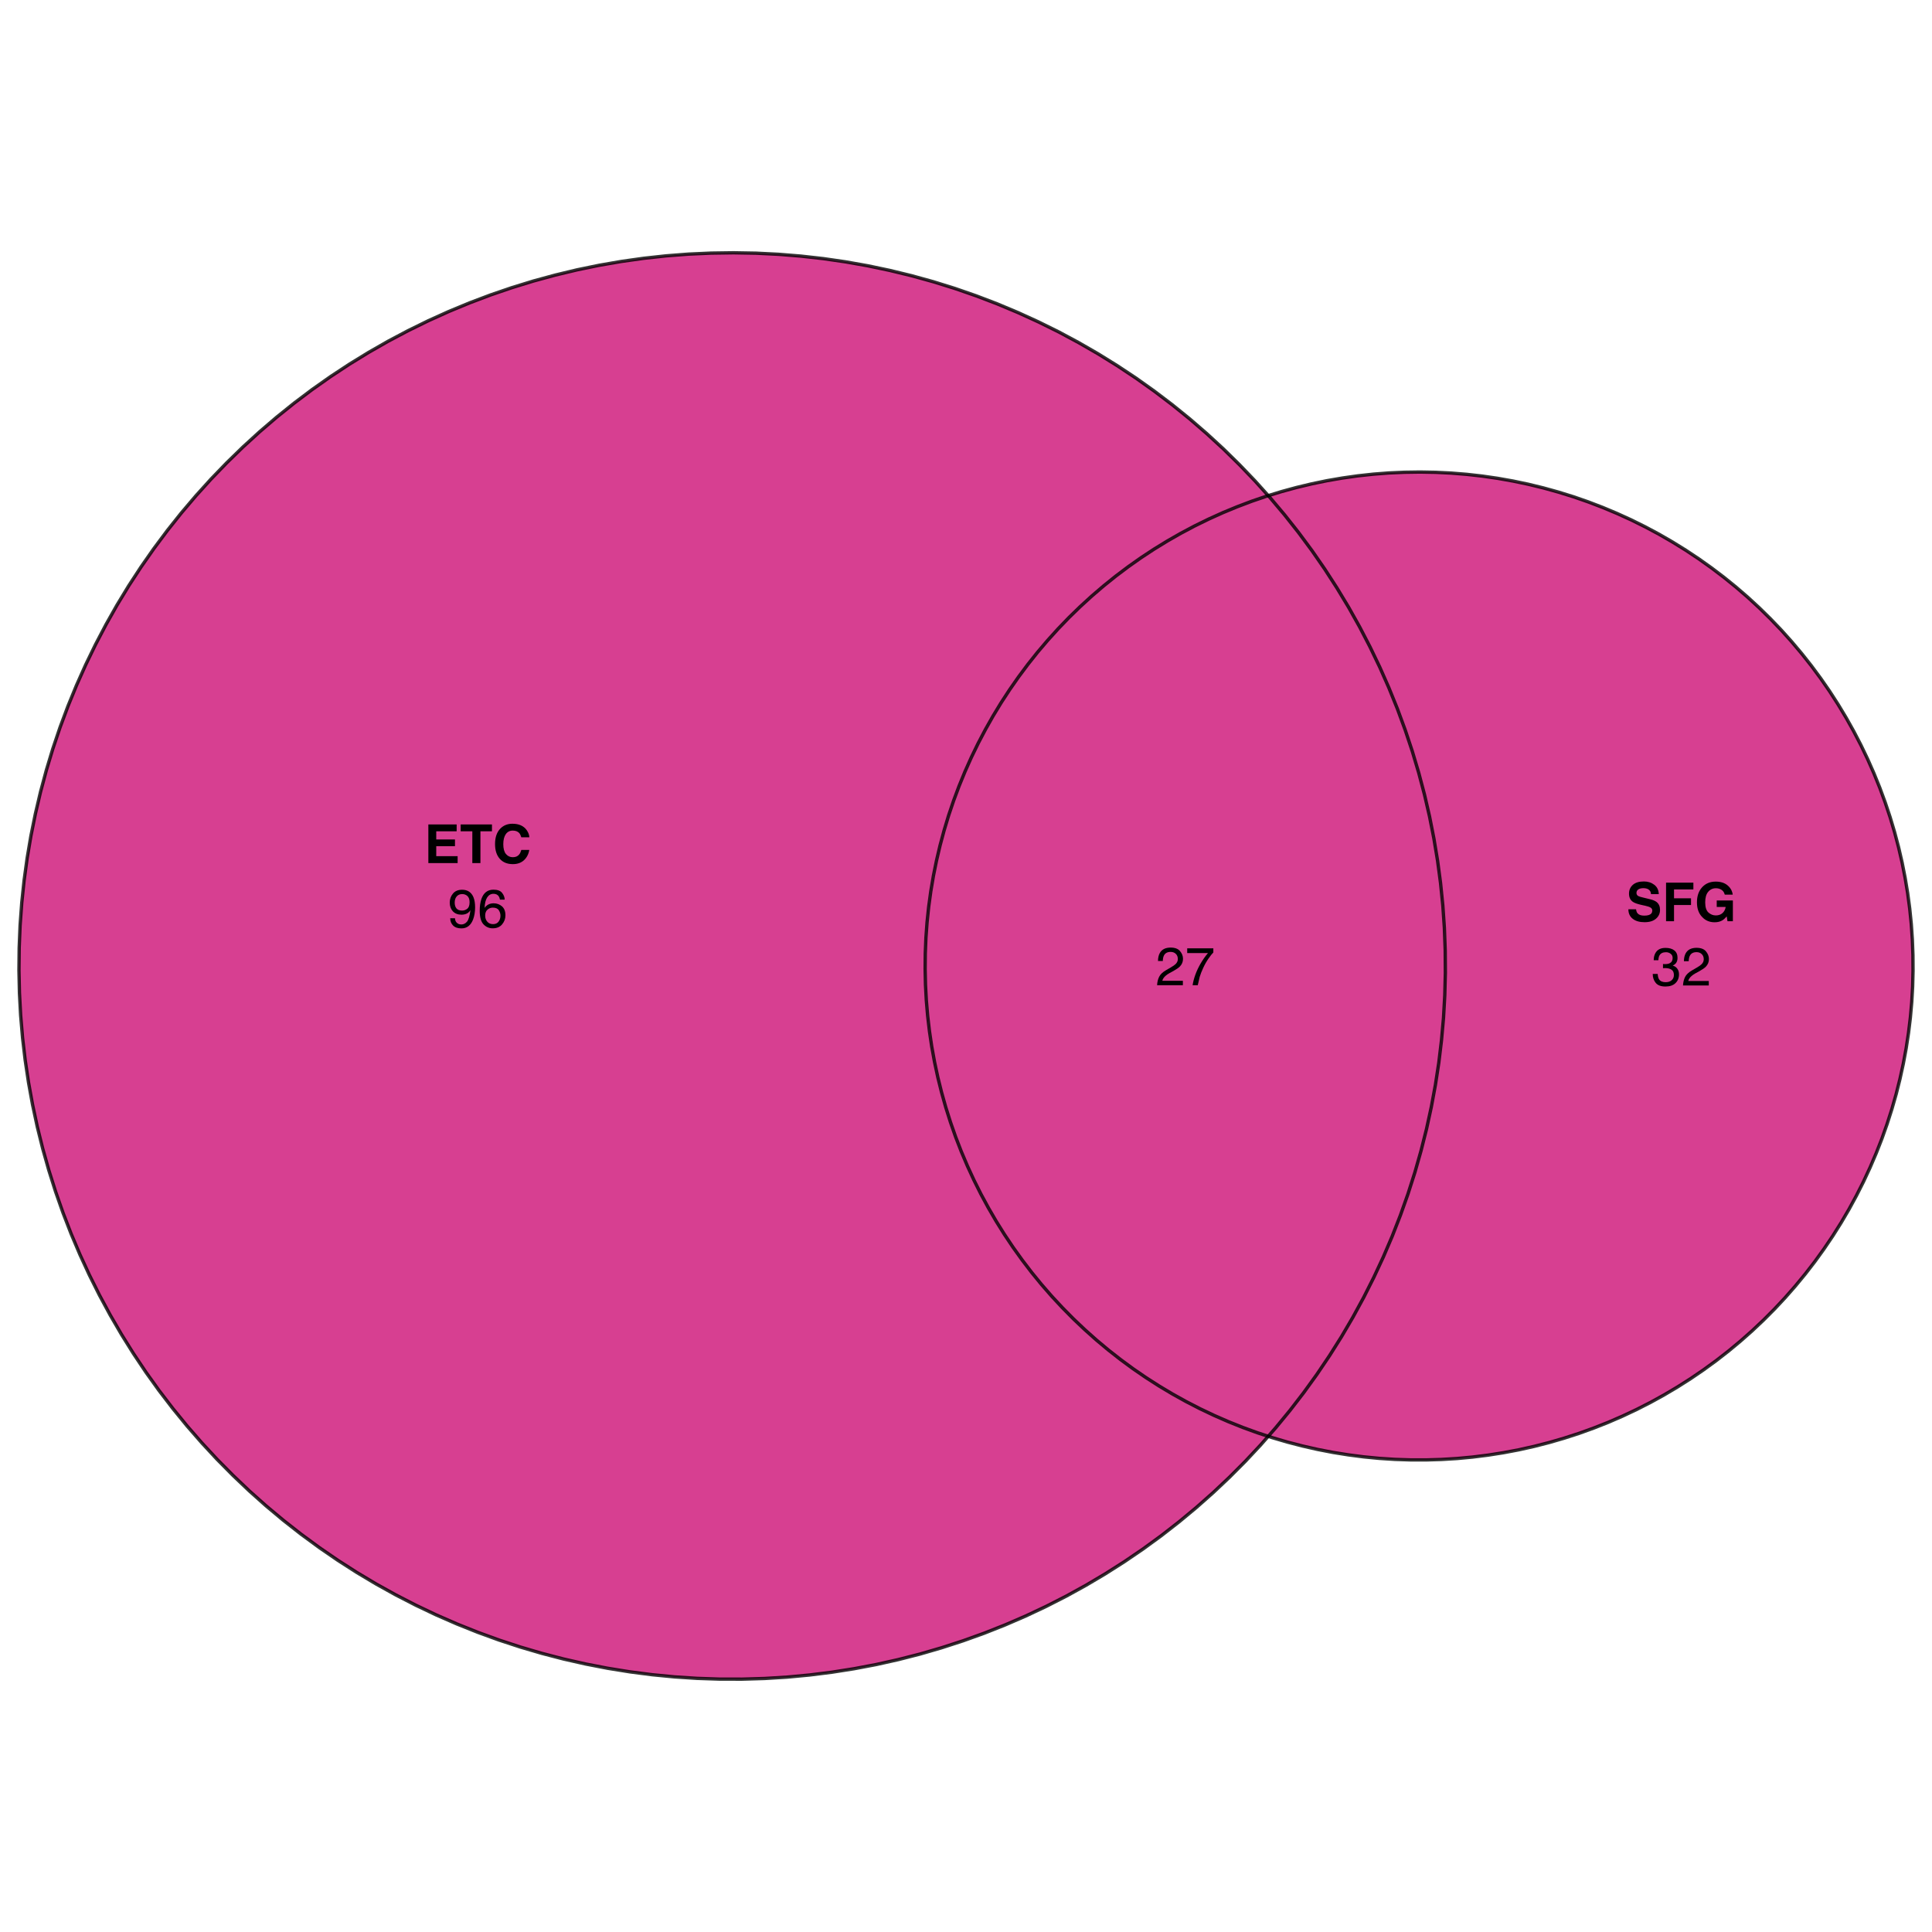 <?xml version="1.0" encoding="UTF-8"?>
<svg xmlns="http://www.w3.org/2000/svg" xmlns:xlink="http://www.w3.org/1999/xlink" width="432pt" height="432pt" viewBox="0 0 432 432" version="1.1">
<defs>
<g>
<symbol overflow="visible" id="glyph0-0">
<path style="stroke:none;" d="M 0.906 -8.641 L 7.859 -8.641 L 7.859 0 L 0.906 0 Z M 6.781 -1.078 L 6.781 -7.562 L 1.984 -7.562 L 1.984 -1.078 Z M 6.781 -1.078 "/>
</symbol>
<symbol overflow="visible" id="glyph0-1">
<path style="stroke:none;" d="M 6.922 -3.781 L 2.734 -3.781 L 2.734 -1.547 L 7.516 -1.547 L 7.516 0 L 0.969 0 L 0.969 -8.641 L 7.297 -8.641 L 7.297 -7.109 L 2.734 -7.109 L 2.734 -5.281 L 6.922 -5.281 Z M 6.922 -3.781 "/>
</symbol>
<symbol overflow="visible" id="glyph0-2">
<path style="stroke:none;" d="M 7.188 -8.641 L 7.188 -7.109 L 4.609 -7.109 L 4.609 0 L 2.797 0 L 2.797 -7.109 L 0.188 -7.109 L 0.188 -8.641 Z M 7.188 -8.641 "/>
</symbol>
<symbol overflow="visible" id="glyph0-3">
<path style="stroke:none;" d="M 7.016 -0.641 C 6.367 -0.055 5.539 0.234 4.531 0.234 C 3.289 0.234 2.316 -0.16 1.609 -0.953 C 0.898 -1.754 0.547 -2.852 0.547 -4.25 C 0.547 -5.758 0.945 -6.922 1.75 -7.734 C 2.457 -8.441 3.352 -8.797 4.438 -8.797 C 5.883 -8.797 6.945 -8.32 7.625 -7.375 C 8 -6.832 8.195 -6.297 8.219 -5.766 L 6.422 -5.766 C 6.297 -6.172 6.145 -6.484 5.969 -6.703 C 5.633 -7.078 5.145 -7.266 4.5 -7.266 C 3.844 -7.266 3.328 -7 2.953 -6.469 C 2.578 -5.938 2.391 -5.188 2.391 -4.219 C 2.391 -3.25 2.586 -2.52 2.984 -2.031 C 3.391 -1.551 3.898 -1.312 4.516 -1.312 C 5.148 -1.312 5.629 -1.52 5.953 -1.938 C 6.141 -2.164 6.297 -2.5 6.422 -2.938 L 8.203 -2.938 C 8.047 -2 7.648 -1.234 7.016 -0.641 Z M 7.016 -0.641 "/>
</symbol>
<symbol overflow="visible" id="glyph0-4">
<path style="stroke:none;" d="M 4.047 -1.25 C 4.473 -1.25 4.82 -1.297 5.094 -1.391 C 5.594 -1.566 5.844 -1.898 5.844 -2.391 C 5.844 -2.672 5.719 -2.891 5.469 -3.047 C 5.219 -3.203 4.828 -3.336 4.297 -3.453 L 3.375 -3.656 C 2.477 -3.863 1.859 -4.086 1.516 -4.328 C 0.93 -4.723 0.641 -5.344 0.641 -6.188 C 0.641 -6.969 0.922 -7.613 1.484 -8.125 C 2.047 -8.633 2.875 -8.891 3.969 -8.891 C 4.875 -8.891 5.645 -8.645 6.281 -8.156 C 6.926 -7.676 7.266 -6.977 7.297 -6.062 L 5.562 -6.062 C 5.531 -6.582 5.305 -6.953 4.891 -7.172 C 4.609 -7.316 4.258 -7.391 3.844 -7.391 C 3.375 -7.391 3 -7.297 2.719 -7.109 C 2.445 -6.922 2.312 -6.66 2.312 -6.328 C 2.312 -6.016 2.445 -5.781 2.719 -5.625 C 2.895 -5.531 3.27 -5.414 3.844 -5.281 L 5.328 -4.922 C 5.984 -4.766 6.477 -4.555 6.812 -4.297 C 7.32 -3.891 7.578 -3.301 7.578 -2.531 C 7.578 -1.738 7.273 -1.082 6.672 -0.562 C 6.066 -0.039 5.219 0.219 4.125 0.219 C 3 0.219 2.113 -0.035 1.469 -0.547 C 0.82 -1.055 0.5 -1.766 0.5 -2.672 L 2.219 -2.672 C 2.27 -2.273 2.379 -1.977 2.547 -1.781 C 2.836 -1.426 3.336 -1.25 4.047 -1.25 Z M 4.047 -1.25 "/>
</symbol>
<symbol overflow="visible" id="glyph0-5">
<path style="stroke:none;" d="M 7.031 -7.109 L 2.703 -7.109 L 2.703 -5.125 L 6.5 -5.125 L 6.5 -3.625 L 2.703 -3.625 L 2.703 0 L 0.922 0 L 0.922 -8.625 L 7.031 -8.625 Z M 7.031 -7.109 "/>
</symbol>
<symbol overflow="visible" id="glyph0-6">
<path style="stroke:none;" d="M 6.219 -0.219 C 5.738 0.082 5.148 0.234 4.453 0.234 C 3.305 0.234 2.367 -0.164 1.641 -0.969 C 0.879 -1.758 0.5 -2.848 0.5 -4.234 C 0.5 -5.629 0.883 -6.75 1.656 -7.594 C 2.426 -8.438 3.441 -8.859 4.703 -8.859 C 5.805 -8.859 6.688 -8.578 7.344 -8.016 C 8.008 -7.461 8.395 -6.77 8.5 -5.938 L 6.719 -5.938 C 6.582 -6.531 6.25 -6.941 5.719 -7.172 C 5.426 -7.305 5.098 -7.375 4.734 -7.375 C 4.035 -7.375 3.461 -7.109 3.016 -6.578 C 2.566 -6.055 2.344 -5.27 2.344 -4.219 C 2.344 -3.156 2.582 -2.398 3.062 -1.953 C 3.551 -1.516 4.102 -1.297 4.719 -1.297 C 5.32 -1.297 5.816 -1.469 6.203 -1.812 C 6.598 -2.164 6.836 -2.625 6.922 -3.188 L 4.922 -3.188 L 4.922 -4.641 L 8.531 -4.641 L 8.531 0 L 7.328 0 L 7.156 -1.078 C 6.801 -0.672 6.488 -0.383 6.219 -0.219 Z M 6.219 -0.219 "/>
</symbol>
<symbol overflow="visible" id="glyph1-0">
<path style="stroke:none;" d="M 0.391 0 L 0.391 -8.609 L 7.219 -8.609 L 7.219 0 Z M 6.141 -1.078 L 6.141 -7.531 L 1.469 -7.531 L 1.469 -1.078 Z M 6.141 -1.078 "/>
</symbol>
<symbol overflow="visible" id="glyph1-1">
<path style="stroke:none;" d="M 1.594 -2.031 C 1.625 -1.445 1.848 -1.047 2.266 -0.828 C 2.484 -0.703 2.727 -0.641 3 -0.641 C 3.5 -0.641 3.926 -0.848 4.281 -1.266 C 4.633 -1.691 4.891 -2.547 5.047 -3.828 C 4.805 -3.461 4.516 -3.203 4.172 -3.047 C 3.828 -2.898 3.453 -2.828 3.047 -2.828 C 2.242 -2.828 1.602 -3.078 1.125 -3.578 C 0.656 -4.086 0.422 -4.738 0.422 -5.531 C 0.422 -6.289 0.656 -6.957 1.125 -7.531 C 1.594 -8.113 2.281 -8.406 3.188 -8.406 C 4.406 -8.406 5.25 -7.852 5.719 -6.75 C 5.969 -6.145 6.094 -5.391 6.094 -4.484 C 6.094 -3.453 5.941 -2.539 5.641 -1.75 C 5.129 -0.426 4.258 0.234 3.031 0.234 C 2.219 0.234 1.598 0.02 1.172 -0.406 C 0.742 -0.844 0.531 -1.383 0.531 -2.031 Z M 3.188 -3.75 C 3.613 -3.75 4 -3.883 4.344 -4.156 C 4.688 -4.438 4.859 -4.922 4.859 -5.609 C 4.859 -6.223 4.703 -6.68 4.391 -6.984 C 4.078 -7.285 3.68 -7.438 3.203 -7.438 C 2.691 -7.438 2.285 -7.266 1.984 -6.922 C 1.68 -6.578 1.531 -6.113 1.531 -5.531 C 1.531 -4.988 1.66 -4.555 1.922 -4.234 C 2.191 -3.91 2.613 -3.75 3.188 -3.75 Z M 3.188 -3.75 "/>
</symbol>
<symbol overflow="visible" id="glyph1-2">
<path style="stroke:none;" d="M 3.516 -8.422 C 4.453 -8.422 5.102 -8.176 5.469 -7.688 C 5.844 -7.207 6.031 -6.707 6.031 -6.188 L 4.984 -6.188 C 4.922 -6.52 4.82 -6.781 4.688 -6.969 C 4.426 -7.32 4.039 -7.5 3.531 -7.5 C 2.938 -7.5 2.461 -7.223 2.109 -6.672 C 1.766 -6.129 1.578 -5.352 1.547 -4.344 C 1.785 -4.695 2.086 -4.961 2.453 -5.141 C 2.785 -5.297 3.16 -5.375 3.578 -5.375 C 4.285 -5.375 4.898 -5.148 5.422 -4.703 C 5.941 -4.254 6.203 -3.582 6.203 -2.688 C 6.203 -1.926 5.953 -1.25 5.453 -0.656 C 4.961 -0.07 4.258 0.219 3.344 0.219 C 2.551 0.219 1.867 -0.078 1.297 -0.672 C 0.734 -1.273 0.453 -2.281 0.453 -3.688 C 0.453 -4.727 0.578 -5.613 0.828 -6.344 C 1.316 -7.727 2.211 -8.422 3.516 -8.422 Z M 3.438 -0.719 C 3.988 -0.719 4.398 -0.906 4.672 -1.281 C 4.953 -1.656 5.094 -2.098 5.094 -2.609 C 5.094 -3.035 4.969 -3.441 4.719 -3.828 C 4.477 -4.211 4.031 -4.406 3.375 -4.406 C 2.926 -4.406 2.531 -4.254 2.188 -3.953 C 1.844 -3.66 1.672 -3.211 1.672 -2.609 C 1.672 -2.078 1.828 -1.629 2.141 -1.266 C 2.453 -0.898 2.883 -0.719 3.438 -0.719 Z M 3.438 -0.719 "/>
</symbol>
<symbol overflow="visible" id="glyph1-3">
<path style="stroke:none;" d="M 3.125 0.234 C 2.125 0.234 1.398 -0.035 0.953 -0.578 C 0.504 -1.129 0.281 -1.797 0.281 -2.578 L 1.391 -2.578 C 1.43 -2.035 1.531 -1.641 1.688 -1.391 C 1.969 -0.953 2.461 -0.734 3.172 -0.734 C 3.734 -0.734 4.18 -0.879 4.516 -1.172 C 4.848 -1.473 5.016 -1.859 5.016 -2.328 C 5.016 -2.898 4.836 -3.301 4.484 -3.531 C 4.129 -3.77 3.641 -3.891 3.016 -3.891 C 2.941 -3.891 2.867 -3.883 2.797 -3.875 C 2.723 -3.875 2.648 -3.875 2.578 -3.875 L 2.578 -4.812 C 2.691 -4.789 2.785 -4.781 2.859 -4.781 C 2.93 -4.781 3.008 -4.781 3.094 -4.781 C 3.488 -4.781 3.812 -4.844 4.062 -4.969 C 4.508 -5.188 4.734 -5.578 4.734 -6.141 C 4.734 -6.555 4.582 -6.875 4.281 -7.094 C 3.988 -7.32 3.645 -7.438 3.25 -7.438 C 2.551 -7.438 2.066 -7.203 1.797 -6.734 C 1.648 -6.484 1.566 -6.117 1.547 -5.641 L 0.5 -5.641 C 0.5 -6.266 0.625 -6.797 0.875 -7.234 C 1.301 -8.016 2.055 -8.406 3.141 -8.406 C 3.992 -8.406 4.656 -8.211 5.125 -7.828 C 5.594 -7.453 5.828 -6.898 5.828 -6.172 C 5.828 -5.66 5.691 -5.242 5.422 -4.922 C 5.242 -4.723 5.02 -4.566 4.75 -4.453 C 5.188 -4.328 5.531 -4.094 5.781 -3.75 C 6.031 -3.406 6.156 -2.984 6.156 -2.484 C 6.156 -1.68 5.891 -1.023 5.359 -0.516 C 4.836 -0.016 4.094 0.234 3.125 0.234 Z M 3.125 0.234 "/>
</symbol>
<symbol overflow="visible" id="glyph1-4">
<path style="stroke:none;" d="M 0.375 0 C 0.414 -0.719 0.566 -1.344 0.828 -1.875 C 1.086 -2.414 1.594 -2.906 2.344 -3.344 L 3.469 -4 C 3.969 -4.289 4.32 -4.539 4.531 -4.75 C 4.852 -5.07 5.016 -5.441 5.016 -5.859 C 5.016 -6.348 4.863 -6.734 4.562 -7.016 C 4.27 -7.305 3.883 -7.453 3.406 -7.453 C 2.676 -7.453 2.176 -7.18 1.906 -6.641 C 1.75 -6.336 1.664 -5.93 1.656 -5.422 L 0.578 -5.422 C 0.586 -6.148 0.723 -6.742 0.984 -7.203 C 1.441 -8.016 2.25 -8.422 3.406 -8.422 C 4.363 -8.422 5.062 -8.16 5.5 -7.641 C 5.945 -7.117 6.172 -6.539 6.172 -5.906 C 6.172 -5.238 5.938 -4.664 5.469 -4.188 C 5.195 -3.906 4.707 -3.566 4 -3.172 L 3.188 -2.734 C 2.812 -2.523 2.516 -2.32 2.297 -2.125 C 1.898 -1.789 1.648 -1.414 1.547 -1 L 6.141 -1 L 6.141 0 Z M 0.375 0 "/>
</symbol>
<symbol overflow="visible" id="glyph1-5">
<path style="stroke:none;" d="M 6.281 -8.25 L 6.281 -7.328 C 6.008 -7.066 5.648 -6.613 5.203 -5.969 C 4.754 -5.32 4.359 -4.625 4.016 -3.875 C 3.672 -3.133 3.41 -2.469 3.234 -1.875 C 3.129 -1.488 2.984 -0.863 2.797 0 L 1.641 0 C 1.898 -1.602 2.484 -3.195 3.391 -4.781 C 3.93 -5.707 4.492 -6.508 5.078 -7.188 L 0.438 -7.188 L 0.438 -8.25 Z M 6.281 -8.25 "/>
</symbol>
</g>
</defs>
<g id="surface3296">
<rect x="0" y="0" width="432" height="432" style="fill:rgb(100%,100%,100%);fill-opacity:1;stroke:none;"/>
<path style=" stroke:none;fill-rule:nonzero;fill:rgb(80.392%,6.275%,46.275%);fill-opacity:0.8;" d="M 170.973 375.312 L 176 375.004 L 181.012 374.535 L 186.008 373.91 L 190.98 373.129 L 195.93 372.191 L 200.844 371.094 L 205.723 369.848 L 210.555 368.441 L 215.344 366.887 L 220.082 365.184 L 224.766 363.328 L 229.387 361.328 L 233.941 359.184 L 238.426 356.895 L 242.836 354.465 L 247.168 351.898 L 251.418 349.195 L 255.578 346.363 L 259.648 343.398 L 263.621 340.305 L 267.496 337.09 L 271.266 333.754 L 274.93 330.297 L 278.484 326.73 L 281.922 323.051 L 283.578 321.164 L 281.172 320.371 L 277.895 319.18 L 274.656 317.883 L 271.461 316.484 L 268.312 314.988 L 265.211 313.391 L 262.164 311.699 L 259.172 309.91 L 256.234 308.027 L 253.359 306.055 L 250.547 303.988 L 247.805 301.84 L 245.129 299.602 L 242.527 297.281 L 239.996 294.879 L 237.547 292.398 L 235.172 289.844 L 232.883 287.215 L 230.676 284.512 L 228.559 281.742 L 226.527 278.91 L 224.586 276.012 L 222.738 273.055 L 220.984 270.039 L 219.324 266.973 L 217.766 263.855 L 216.305 260.688 L 214.945 257.477 L 213.684 254.223 L 212.531 250.934 L 211.48 247.609 L 210.535 244.25 L 209.695 240.867 L 208.965 237.457 L 208.34 234.027 L 207.828 230.578 L 207.422 227.113 L 207.125 223.641 L 206.938 220.156 L 206.863 216.672 L 206.895 213.184 L 207.039 209.699 L 207.293 206.223 L 207.656 202.754 L 208.129 199.297 L 208.711 195.859 L 209.402 192.441 L 210.199 189.047 L 211.105 185.68 L 212.113 182.34 L 213.23 179.035 L 214.449 175.77 L 215.77 172.543 L 217.191 169.359 L 218.715 166.219 L 220.336 163.133 L 222.051 160.098 L 223.863 157.117 L 225.77 154.199 L 227.766 151.34 L 229.852 148.543 L 232.023 145.816 L 234.285 143.16 L 236.625 140.574 L 239.047 138.062 L 241.547 135.633 L 244.121 133.281 L 246.77 131.012 L 249.484 128.828 L 252.27 126.73 L 255.121 124.719 L 258.035 122.801 L 261.008 120.977 L 264.035 119.246 L 267.113 117.613 L 270.246 116.078 L 273.422 114.641 L 276.645 113.309 L 279.906 112.074 L 283.207 110.945 L 283.586 110.828 L 280.613 107.52 L 277.129 103.887 L 273.535 100.359 L 269.828 96.949 L 266.02 93.66 L 262.105 90.492 L 258.094 87.449 L 253.988 84.531 L 249.793 81.75 L 245.512 79.098 L 241.148 76.586 L 236.711 74.207 L 232.199 71.977 L 227.617 69.887 L 222.973 67.941 L 218.27 66.145 L 213.512 64.496 L 208.703 63 L 203.852 61.656 L 198.957 60.465 L 194.031 59.43 L 189.074 58.551 L 184.09 57.828 L 179.086 57.266 L 174.066 56.859 L 169.039 56.609 L 164.004 56.523 L 158.969 56.594 L 153.941 56.82 L 148.918 57.211 L 143.914 57.758 L 138.93 58.461 L 133.969 59.32 L 129.035 60.336 L 124.141 61.512 L 119.281 62.836 L 114.469 64.316 L 109.707 65.945 L 104.996 67.727 L 100.344 69.652 L 95.754 71.727 L 91.234 73.945 L 86.785 76.301 L 82.414 78.801 L 78.125 81.434 L 73.918 84.203 L 69.801 87.105 L 65.781 90.133 L 61.855 93.289 L 58.031 96.566 L 54.316 99.961 L 50.707 103.473 L 47.211 107.094 L 43.832 110.828 L 40.57 114.664 L 37.434 118.602 L 34.422 122.637 L 31.539 126.766 L 28.785 130.98 L 26.168 135.285 L 23.691 139.668 L 21.352 144.125 L 19.152 148.656 L 17.098 153.254 L 15.191 157.91 L 13.43 162.629 L 11.82 167.398 L 10.363 172.219 L 9.059 177.082 L 7.906 181.984 L 6.91 186.918 L 6.07 191.883 L 5.387 196.871 L 4.863 201.879 L 4.496 206.902 L 4.289 211.934 L 4.238 216.969 L 4.348 222 L 4.617 227.031 L 5.043 232.047 L 5.629 237.047 L 6.375 242.027 L 7.273 246.98 L 8.328 251.906 L 9.539 256.793 L 10.906 261.637 L 12.422 266.441 L 14.09 271.191 L 15.906 275.887 L 17.871 280.523 L 19.98 285.094 L 22.234 289.598 L 24.629 294.027 L 27.16 298.379 L 29.828 302.648 L 32.629 306.832 L 35.562 310.926 L 38.625 314.922 L 41.809 318.824 L 45.117 322.621 L 48.539 326.312 L 52.082 329.891 L 55.73 333.359 L 59.488 336.711 L 63.352 339.938 L 67.316 343.047 L 71.375 346.027 L 75.523 348.875 L 79.762 351.594 L 84.086 354.176 L 88.488 356.621 L 92.965 358.926 L 97.512 361.09 L 102.125 363.105 L 106.801 364.977 L 111.531 366.699 L 116.312 368.27 L 121.145 369.691 L 126.016 370.957 L 130.93 372.07 L 135.871 373.027 L 140.844 373.828 L 145.836 374.473 L 150.848 374.957 L 155.871 375.285 L 160.906 375.453 L 165.941 375.461 Z M 170.973 375.312 "/>
<path style=" stroke:none;fill-rule:nonzero;fill:rgb(80.392%,6.275%,46.275%);fill-opacity:0.8;" d="M 322.34 326.336 L 325.82 326.125 L 329.293 325.801 L 332.754 325.367 L 336.199 324.824 L 339.625 324.176 L 343.027 323.418 L 346.406 322.551 L 349.754 321.578 L 353.074 320.504 L 356.355 319.32 L 359.598 318.039 L 362.797 316.652 L 365.949 315.168 L 369.059 313.582 L 372.113 311.898 L 375.113 310.121 L 378.055 308.25 L 380.938 306.285 L 383.754 304.234 L 386.508 302.09 L 389.191 299.863 L 391.801 297.555 L 394.34 295.16 L 396.801 292.691 L 399.18 290.145 L 401.48 287.52 L 403.695 284.828 L 405.828 282.066 L 407.867 279.238 L 409.82 276.352 L 411.68 273.398 L 413.445 270.391 L 415.113 267.328 L 416.684 264.219 L 418.156 261.055 L 419.527 257.852 L 420.801 254.602 L 421.965 251.316 L 423.027 247.996 L 423.988 244.641 L 424.836 241.258 L 425.582 237.852 L 426.219 234.426 L 426.746 230.977 L 427.164 227.516 L 427.473 224.043 L 427.672 220.559 L 427.758 217.074 L 427.738 213.586 L 427.605 210.102 L 427.367 206.621 L 427.016 203.152 L 426.555 199.695 L 425.984 196.254 L 425.309 192.836 L 424.523 189.438 L 423.633 186.066 L 422.633 182.723 L 421.531 179.418 L 420.324 176.145 L 419.016 172.914 L 417.602 169.723 L 416.094 166.582 L 414.484 163.488 L 412.777 160.445 L 410.977 157.461 L 409.082 154.531 L 407.094 151.664 L 405.02 148.863 L 402.855 146.129 L 400.605 143.461 L 398.277 140.867 L 395.863 138.352 L 393.375 135.91 L 390.809 133.547 L 388.168 131.27 L 385.457 129.074 L 382.68 126.969 L 379.836 124.949 L 376.93 123.02 L 373.965 121.184 L 370.945 119.441 L 367.867 117.797 L 364.742 116.25 L 361.57 114.805 L 358.355 113.457 L 355.098 112.211 L 351.801 111.07 L 348.473 110.035 L 345.109 109.102 L 341.723 108.277 L 338.309 107.562 L 334.875 106.953 L 331.426 106.453 L 327.961 106.062 L 324.484 105.781 L 321 105.609 L 317.516 105.547 L 314.027 105.598 L 310.543 105.754 L 307.066 106.023 L 303.602 106.402 L 300.148 106.891 L 296.711 107.484 L 293.297 108.191 L 289.906 109.004 L 286.539 109.922 L 283.586 110.828 L 283.98 111.266 L 287.227 115.113 L 290.348 119.062 L 293.348 123.109 L 296.215 127.25 L 298.949 131.477 L 301.551 135.785 L 304.016 140.18 L 306.336 144.645 L 308.52 149.184 L 310.555 153.789 L 312.445 158.453 L 314.188 163.18 L 315.781 167.953 L 317.223 172.781 L 318.512 177.648 L 319.645 182.555 L 320.621 187.492 L 321.445 192.461 L 322.109 197.449 L 322.617 202.461 L 322.965 207.484 L 323.152 212.516 L 323.184 217.551 L 323.055 222.582 L 322.77 227.609 L 322.32 232.625 L 321.719 237.625 L 320.957 242.602 L 320.039 247.551 L 318.965 252.473 L 317.734 257.355 L 316.355 262.195 L 314.82 266.992 L 313.133 271.738 L 311.301 276.426 L 309.32 281.055 L 307.191 285.617 L 304.922 290.113 L 302.512 294.535 L 299.965 298.879 L 297.281 303.137 L 294.465 307.309 L 291.516 311.391 L 288.441 315.379 L 285.242 319.266 L 283.578 321.164 L 284.484 321.461 L 287.828 322.445 L 291.203 323.32 L 294.605 324.094 L 298.031 324.758 L 301.473 325.309 L 304.93 325.758 L 308.402 326.094 L 311.883 326.32 L 315.367 326.434 L 318.855 326.441 Z M 322.34 326.336 "/>
<path style=" stroke:none;fill-rule:nonzero;fill:rgb(80.392%,6.275%,46.275%);fill-opacity:0.8;" d="M 285.242 319.266 L 288.441 315.379 L 291.516 311.391 L 294.465 307.309 L 297.281 303.137 L 299.965 298.879 L 302.512 294.535 L 304.922 290.113 L 307.191 285.617 L 309.32 281.055 L 311.301 276.426 L 313.133 271.738 L 314.82 266.992 L 316.355 262.195 L 317.734 257.355 L 318.965 252.473 L 320.039 247.551 L 320.957 242.602 L 321.719 237.625 L 322.32 232.625 L 322.77 227.609 L 323.055 222.582 L 323.184 217.551 L 323.152 212.516 L 322.965 207.484 L 322.617 202.461 L 322.109 197.449 L 321.445 192.461 L 320.621 187.492 L 319.645 182.555 L 318.512 177.648 L 317.223 172.781 L 315.781 167.953 L 314.188 163.18 L 312.445 158.453 L 310.555 153.789 L 308.52 149.184 L 306.336 144.645 L 304.016 140.18 L 301.551 135.785 L 298.949 131.477 L 296.215 127.25 L 293.348 123.109 L 290.348 119.062 L 287.227 115.113 L 283.98 111.266 L 283.586 110.828 L 283.207 110.945 L 279.906 112.074 L 276.645 113.309 L 273.422 114.641 L 270.246 116.078 L 267.113 117.613 L 264.035 119.246 L 261.008 120.977 L 258.035 122.801 L 255.121 124.719 L 252.27 126.73 L 249.484 128.828 L 246.77 131.012 L 244.121 133.281 L 241.547 135.633 L 239.047 138.062 L 236.625 140.574 L 234.285 143.16 L 232.023 145.816 L 229.852 148.543 L 227.766 151.34 L 225.77 154.199 L 223.863 157.117 L 222.051 160.098 L 220.336 163.133 L 218.715 166.219 L 217.191 169.359 L 215.77 172.543 L 214.449 175.77 L 213.23 179.035 L 212.113 182.34 L 211.105 185.68 L 210.199 189.047 L 209.402 192.441 L 208.711 195.859 L 208.129 199.297 L 207.656 202.754 L 207.293 206.223 L 207.039 209.699 L 206.895 213.184 L 206.863 216.672 L 206.938 220.156 L 207.125 223.641 L 207.422 227.113 L 207.828 230.578 L 208.34 234.027 L 208.965 237.457 L 209.695 240.867 L 210.535 244.25 L 211.48 247.609 L 212.531 250.934 L 213.684 254.223 L 214.945 257.477 L 216.305 260.688 L 217.766 263.855 L 219.324 266.973 L 220.984 270.039 L 222.738 273.055 L 224.586 276.012 L 226.527 278.91 L 228.559 281.742 L 230.676 284.512 L 232.883 287.215 L 235.172 289.844 L 237.547 292.398 L 239.996 294.879 L 242.527 297.281 L 245.129 299.602 L 247.805 301.84 L 250.547 303.988 L 253.359 306.055 L 256.234 308.027 L 259.172 309.91 L 262.164 311.699 L 265.211 313.391 L 268.312 314.988 L 271.461 316.484 L 274.656 317.883 L 277.895 319.18 L 281.172 320.371 L 283.578 321.164 Z M 285.242 319.266 "/>
<path style="fill:none;stroke-width:0.75;stroke-linecap:round;stroke-linejoin:round;stroke:rgb(0%,0%,0%);stroke-opacity:0.8;stroke-miterlimit:10;" d="M 21.352 144.125 L 19.152 148.656 L 17.098 153.254 L 15.191 157.91 L 13.43 162.629 L 11.82 167.398 L 10.363 172.219 L 9.059 177.082 L 7.906 181.984 L 6.91 186.918 L 6.07 191.883 L 5.387 196.871 L 4.863 201.879 L 4.496 206.902 L 4.289 211.934 L 4.238 216.969 L 4.348 222 L 4.617 227.031 L 5.043 232.047 L 5.629 237.047 L 6.375 242.027 L 7.273 246.98 L 8.328 251.906 L 9.539 256.793 L 10.906 261.637 L 12.422 266.441 L 14.09 271.191 L 15.906 275.887 L 17.871 280.523 L 19.98 285.094 L 22.234 289.598 L 24.629 294.027 L 27.16 298.379 L 29.828 302.648 L 32.629 306.832 L 35.562 310.926 L 38.625 314.922 L 41.809 318.824 L 45.117 322.621 L 48.539 326.312 L 52.082 329.891 L 55.73 333.359 L 59.488 336.711 L 63.352 339.938 L 67.316 343.047 L 71.375 346.027 L 75.523 348.875 L 79.762 351.594 L 84.086 354.176 L 88.488 356.621 L 92.965 358.926 L 97.512 361.09 L 102.125 363.105 L 106.801 364.977 L 111.531 366.699 L 116.312 368.27 L 121.145 369.691 L 126.016 370.957 L 130.93 372.07 L 135.871 373.027 L 140.844 373.828 L 145.836 374.473 L 150.848 374.957 L 155.871 375.285 L 160.906 375.453 L 165.941 375.461 L 170.973 375.312 L 176 375.004 L 181.012 374.535 L 186.008 373.91 L 190.98 373.129 L 195.93 372.191 L 200.844 371.094 L 205.723 369.848 L 210.555 368.441 L 215.344 366.887 L 220.082 365.184 L 224.766 363.328 L 229.387 361.328 L 233.941 359.184 L 238.426 356.895 L 242.836 354.465 L 247.168 351.898 L 251.418 349.195 L 255.578 346.363 L 259.648 343.398 L 263.621 340.305 L 267.496 337.09 L 271.266 333.754 L 274.93 330.297 L 278.484 326.73 L 281.922 323.051 L 285.242 319.266 L 288.441 315.379 L 291.516 311.391 L 294.465 307.309 L 297.281 303.137 L 299.965 298.879 L 302.512 294.535 L 304.922 290.113 L 307.191 285.617 L 309.32 281.055 L 311.301 276.426 L 313.133 271.738 L 314.82 266.992 L 316.355 262.195 L 317.734 257.355 L 318.965 252.473 L 320.039 247.551 L 320.957 242.602 L 321.719 237.625 L 322.32 232.625 L 322.77 227.609 L 323.055 222.582 L 323.184 217.551 L 323.152 212.516 L 322.965 207.484 L 322.617 202.461 L 322.109 197.449 L 321.445 192.461 L 320.621 187.492 L 319.645 182.555 L 318.512 177.648 L 317.223 172.781 L 315.781 167.953 L 314.188 163.18 L 312.445 158.453 L 310.555 153.789 L 308.52 149.184 L 306.336 144.645 L 304.016 140.18 L 301.551 135.785 L 298.949 131.477 L 296.215 127.25 L 293.348 123.109 L 290.348 119.062 L 287.227 115.113 L 283.98 111.266 L 280.613 107.52 L 277.129 103.887 L 273.535 100.359 L 269.828 96.949 L 266.02 93.66 L 262.105 90.492 L 258.094 87.449 L 253.988 84.531 L 249.793 81.75 L 245.512 79.098 L 241.148 76.586 L 236.711 74.207 L 232.199 71.977 L 227.617 69.887 L 222.973 67.941 L 218.27 66.145 L 213.512 64.496 L 208.703 63 L 203.852 61.656 L 198.957 60.465 L 194.031 59.43 L 189.074 58.551 L 184.09 57.828 L 179.086 57.266 L 174.066 56.859 L 169.039 56.609 L 164.004 56.523 L 158.969 56.594 L 153.941 56.82 L 148.918 57.211 L 143.914 57.758 L 138.93 58.461 L 133.969 59.32 L 129.035 60.336 L 124.141 61.512 L 119.281 62.836 L 114.469 64.316 L 109.707 65.945 L 104.996 67.727 L 100.344 69.652 L 95.754 71.727 L 91.234 73.945 L 86.785 76.301 L 82.414 78.801 L 78.125 81.434 L 73.918 84.203 L 69.801 87.105 L 65.781 90.133 L 61.855 93.289 L 58.031 96.566 L 54.316 99.961 L 50.707 103.473 L 47.211 107.094 L 43.832 110.828 L 40.57 114.664 L 37.434 118.602 L 34.422 122.637 L 31.539 126.766 L 28.785 130.98 L 26.168 135.285 L 23.691 139.668 L 21.352 144.125 "/>
<path style="fill:none;stroke-width:0.75;stroke-linecap:round;stroke-linejoin:round;stroke:rgb(0%,0%,0%);stroke-opacity:0.8;stroke-miterlimit:10;" d="M 218.715 166.219 L 217.191 169.359 L 215.77 172.543 L 214.449 175.77 L 213.23 179.035 L 212.113 182.34 L 211.105 185.68 L 210.199 189.047 L 209.402 192.441 L 208.711 195.859 L 208.129 199.297 L 207.656 202.754 L 207.293 206.223 L 207.039 209.699 L 206.895 213.184 L 206.863 216.672 L 206.938 220.156 L 207.125 223.641 L 207.422 227.113 L 207.828 230.578 L 208.34 234.027 L 208.965 237.457 L 209.695 240.867 L 210.535 244.25 L 211.48 247.609 L 212.531 250.934 L 213.684 254.223 L 214.945 257.477 L 216.305 260.688 L 217.766 263.855 L 219.324 266.973 L 220.984 270.039 L 222.738 273.055 L 224.586 276.012 L 226.527 278.91 L 228.559 281.742 L 230.676 284.512 L 232.883 287.215 L 235.172 289.844 L 237.547 292.398 L 239.996 294.879 L 242.527 297.281 L 245.129 299.602 L 247.805 301.84 L 250.547 303.988 L 253.359 306.055 L 256.234 308.027 L 259.172 309.91 L 262.164 311.699 L 265.211 313.391 L 268.312 314.988 L 271.461 316.484 L 274.656 317.883 L 277.895 319.18 L 281.172 320.371 L 284.484 321.461 L 287.828 322.445 L 291.203 323.32 L 294.605 324.094 L 298.031 324.758 L 301.473 325.309 L 304.93 325.758 L 308.402 326.094 L 311.883 326.32 L 315.367 326.434 L 318.855 326.441 L 322.34 326.336 L 325.82 326.125 L 329.293 325.801 L 332.754 325.367 L 336.199 324.824 L 339.625 324.176 L 343.027 323.418 L 346.406 322.551 L 349.754 321.578 L 353.074 320.504 L 356.355 319.32 L 359.598 318.039 L 362.797 316.652 L 365.949 315.168 L 369.059 313.582 L 372.113 311.898 L 375.113 310.121 L 378.055 308.25 L 380.938 306.285 L 383.754 304.234 L 386.508 302.09 L 389.191 299.863 L 391.801 297.555 L 394.34 295.16 L 396.801 292.691 L 399.18 290.145 L 401.48 287.52 L 403.695 284.828 L 405.828 282.066 L 407.867 279.238 L 409.82 276.352 L 411.68 273.398 L 413.445 270.391 L 415.113 267.328 L 416.684 264.219 L 418.156 261.055 L 419.527 257.852 L 420.801 254.602 L 421.965 251.316 L 423.027 247.996 L 423.988 244.641 L 424.836 241.258 L 425.582 237.852 L 426.219 234.426 L 426.746 230.977 L 427.164 227.516 L 427.473 224.043 L 427.672 220.559 L 427.758 217.074 L 427.738 213.586 L 427.605 210.102 L 427.367 206.621 L 427.016 203.152 L 426.555 199.695 L 425.984 196.254 L 425.309 192.836 L 424.523 189.438 L 423.633 186.066 L 422.633 182.723 L 421.531 179.418 L 420.324 176.145 L 419.016 172.914 L 417.602 169.723 L 416.094 166.582 L 414.484 163.488 L 412.777 160.445 L 410.977 157.461 L 409.082 154.531 L 407.094 151.664 L 405.02 148.863 L 402.855 146.129 L 400.605 143.461 L 398.277 140.867 L 395.863 138.352 L 393.375 135.91 L 390.809 133.547 L 388.168 131.27 L 385.457 129.074 L 382.68 126.969 L 379.836 124.949 L 376.93 123.02 L 373.965 121.184 L 370.945 119.441 L 367.867 117.797 L 364.742 116.25 L 361.57 114.805 L 358.355 113.457 L 355.098 112.211 L 351.801 111.07 L 348.473 110.035 L 345.109 109.102 L 341.723 108.277 L 338.309 107.562 L 334.875 106.953 L 331.426 106.453 L 327.961 106.062 L 324.484 105.781 L 321 105.609 L 317.516 105.547 L 314.027 105.598 L 310.543 105.754 L 307.066 106.023 L 303.602 106.402 L 300.148 106.891 L 296.711 107.484 L 293.297 108.191 L 289.906 109.004 L 286.539 109.922 L 283.207 110.945 L 279.906 112.074 L 276.645 113.309 L 273.422 114.641 L 270.246 116.078 L 267.113 117.613 L 264.035 119.246 L 261.008 120.977 L 258.035 122.801 L 255.121 124.719 L 252.27 126.73 L 249.484 128.828 L 246.77 131.012 L 244.121 133.281 L 241.547 135.633 L 239.047 138.062 L 236.625 140.574 L 234.285 143.16 L 232.023 145.816 L 229.852 148.543 L 227.766 151.34 L 225.77 154.199 L 223.863 157.117 L 222.051 160.098 L 220.336 163.133 L 218.715 166.219 "/>
<g style="fill:rgb(0%,0%,0%);fill-opacity:1;">
  <use xlink:href="#glyph0-1" x="94.812" y="192.988"/>
  <use xlink:href="#glyph0-2" x="102.816" y="192.988"/>
  <use xlink:href="#glyph0-3" x="110.146" y="192.988"/>
</g>
<g style="fill:rgb(0%,0%,0%);fill-opacity:1;">
  <use xlink:href="#glyph1-1" x="100.141" y="207.355"/>
  <use xlink:href="#glyph1-2" x="106.814" y="207.355"/>
</g>
<g style="fill:rgb(0%,0%,0%);fill-opacity:1;">
  <use xlink:href="#glyph0-4" x="363.609" y="205.988"/>
  <use xlink:href="#glyph0-5" x="371.613" y="205.988"/>
  <use xlink:href="#glyph0-6" x="378.943" y="205.988"/>
</g>
<g style="fill:rgb(0%,0%,0%);fill-opacity:1;">
  <use xlink:href="#glyph1-3" x="369.273" y="220.355"/>
  <use xlink:href="#glyph1-4" x="375.947" y="220.355"/>
</g>
<g style="fill:rgb(0%,0%,0%);fill-opacity:1;">
  <use xlink:href="#glyph1-4" x="258.352" y="220.301"/>
  <use xlink:href="#glyph1-5" x="265.025" y="220.301"/>
</g>
</g>
</svg>
